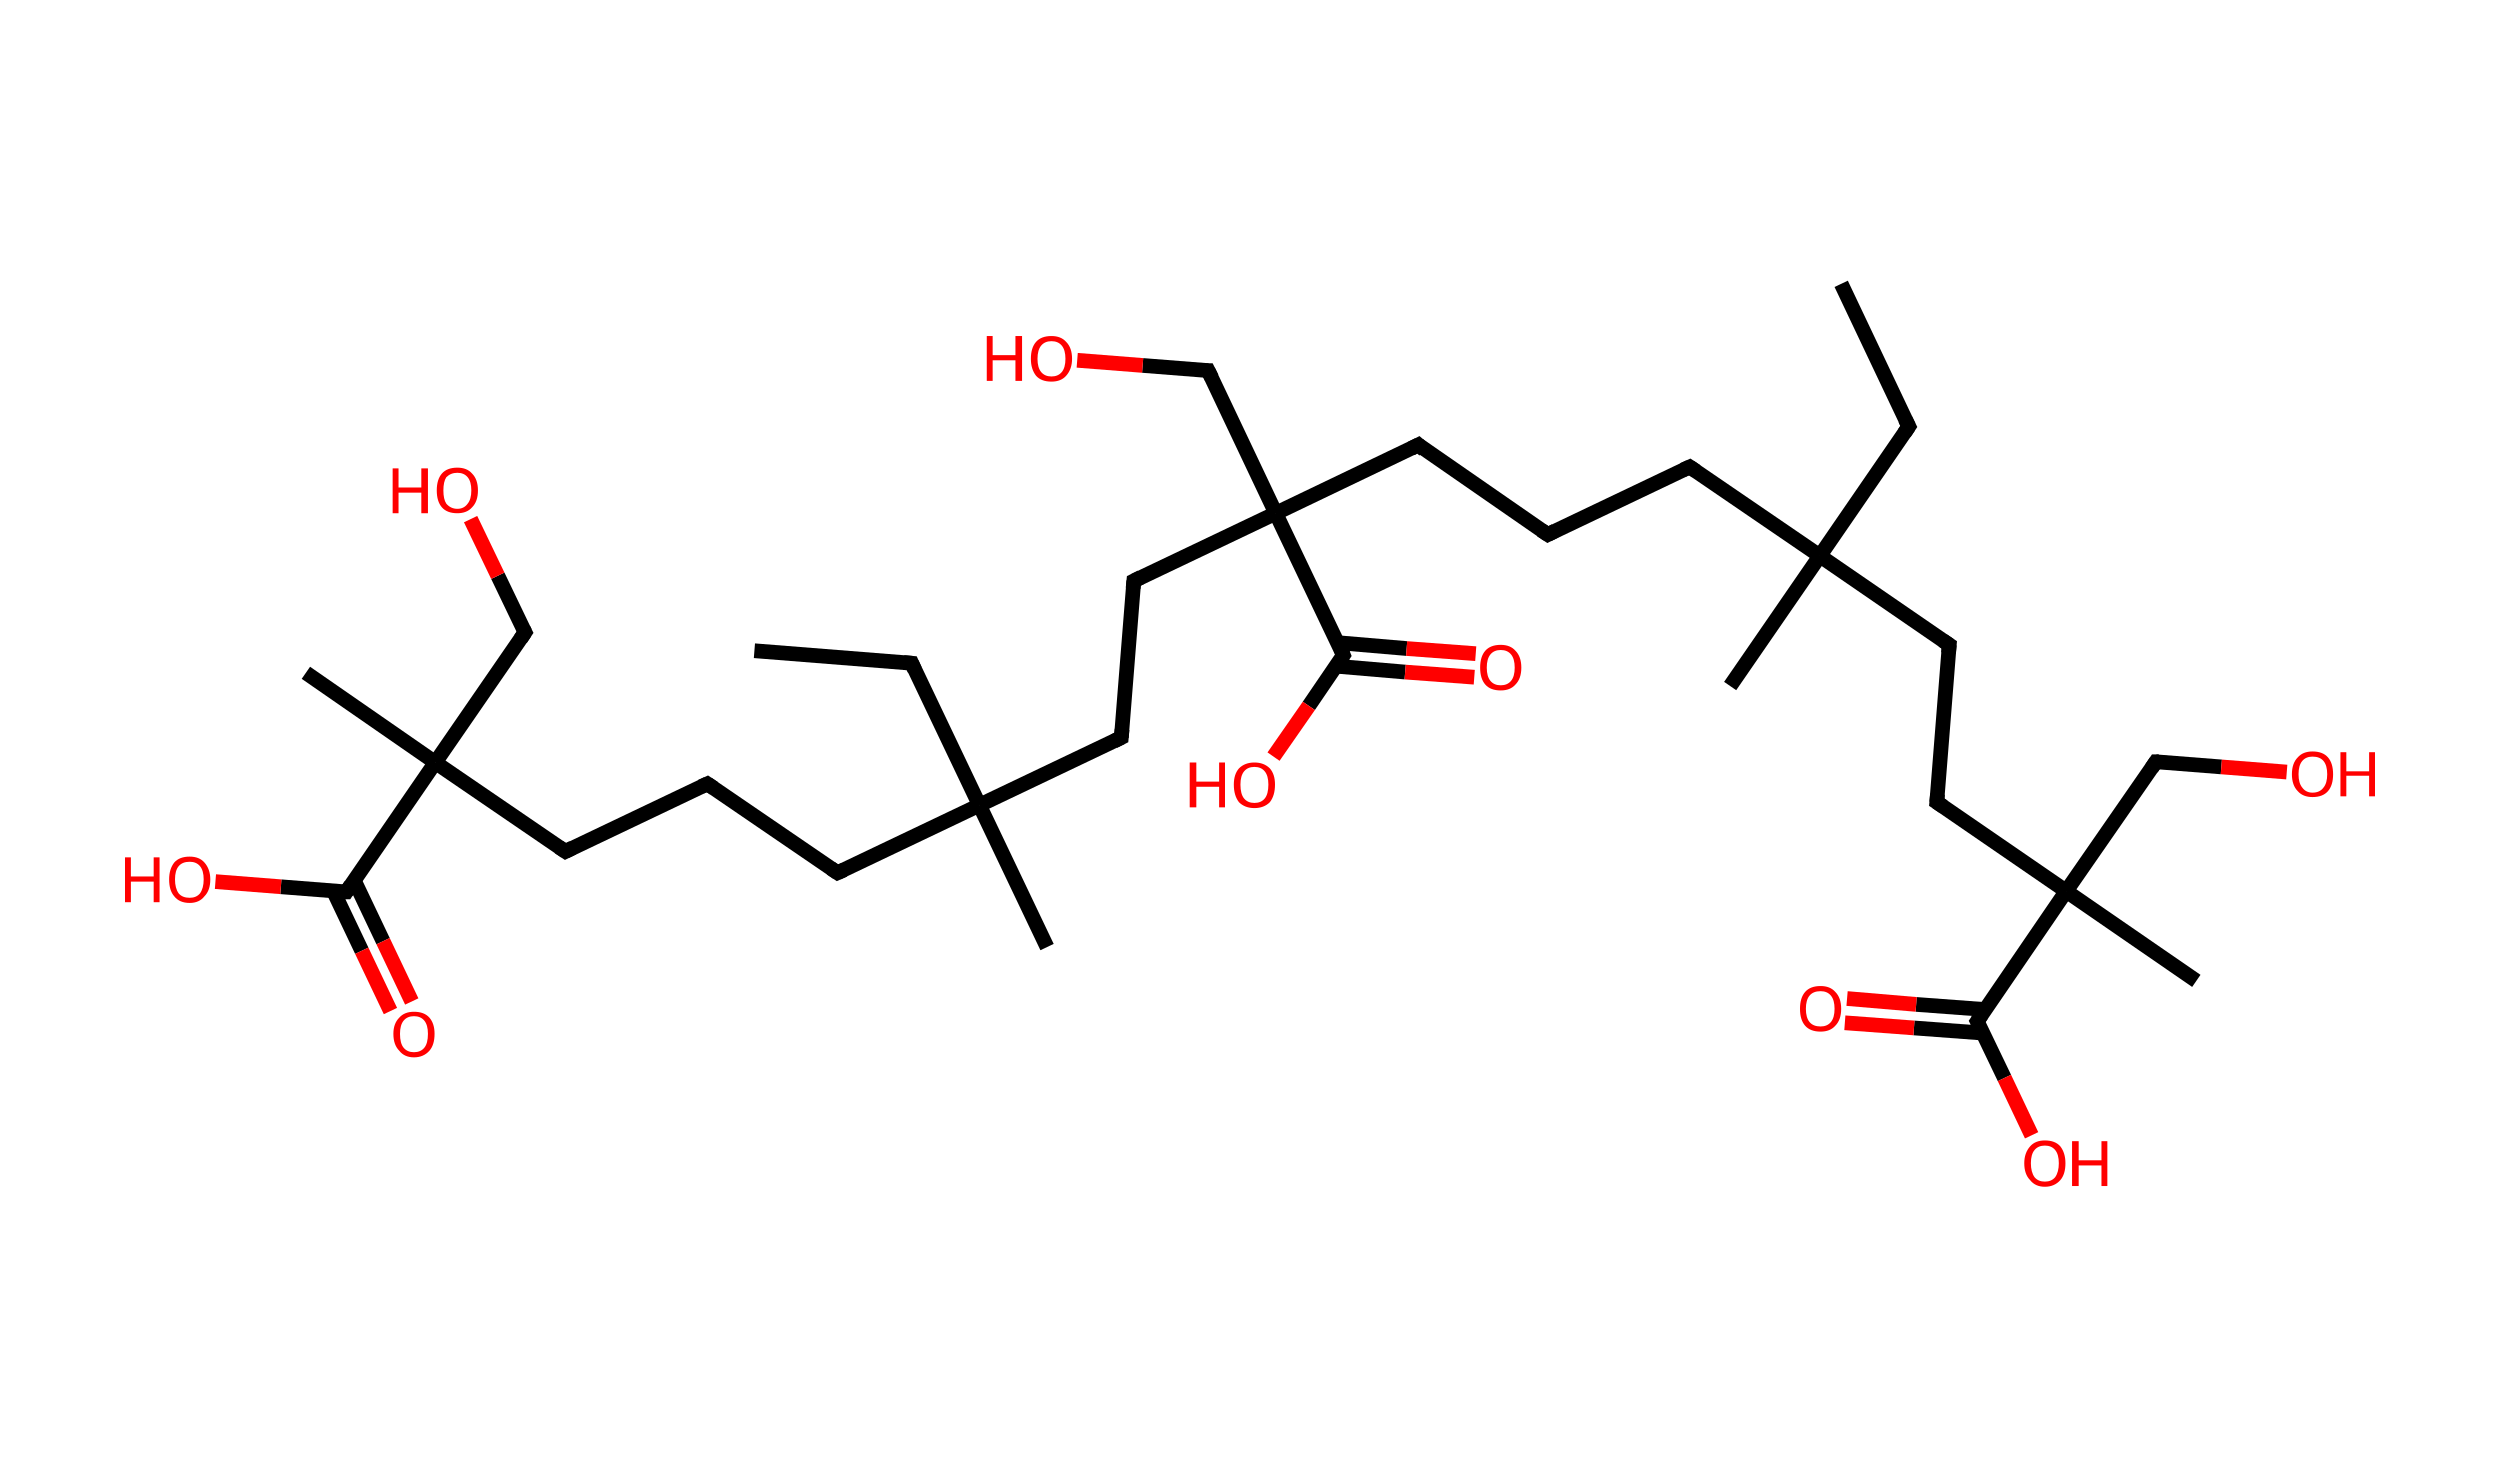 <?xml version='1.0' encoding='ASCII' standalone='yes'?>
<svg xmlns="http://www.w3.org/2000/svg" xmlns:rdkit="http://www.rdkit.org/xml" xmlns:xlink="http://www.w3.org/1999/xlink" version="1.1" baseProfile="full" xml:space="preserve" width="340px" height="200px" viewBox="0 0 340 200">
<!-- END OF HEADER -->
<rect style="opacity:1.0;fill:#FFFFFF;stroke:none" width="340.0" height="200.0" x="0.0" y="0.0"> </rect>
<path class="bond-0 atom-0 atom-1" d="M 250.4,38.6 L 259.6,58.0" style="fill:none;fill-rule:evenodd;stroke:#000000;stroke-width:2.0px;stroke-linecap:butt;stroke-linejoin:miter;stroke-opacity:1"/>
<path class="bond-1 atom-1 atom-2" d="M 259.6,58.0 L 247.5,75.6" style="fill:none;fill-rule:evenodd;stroke:#000000;stroke-width:2.0px;stroke-linecap:butt;stroke-linejoin:miter;stroke-opacity:1"/>
<path class="bond-2 atom-2 atom-3" d="M 247.5,75.6 L 235.3,93.3" style="fill:none;fill-rule:evenodd;stroke:#000000;stroke-width:2.0px;stroke-linecap:butt;stroke-linejoin:miter;stroke-opacity:1"/>
<path class="bond-3 atom-2 atom-4" d="M 247.5,75.6 L 229.8,63.5" style="fill:none;fill-rule:evenodd;stroke:#000000;stroke-width:2.0px;stroke-linecap:butt;stroke-linejoin:miter;stroke-opacity:1"/>
<path class="bond-4 atom-4 atom-5" d="M 229.8,63.5 L 210.5,72.7" style="fill:none;fill-rule:evenodd;stroke:#000000;stroke-width:2.0px;stroke-linecap:butt;stroke-linejoin:miter;stroke-opacity:1"/>
<path class="bond-5 atom-5 atom-6" d="M 210.5,72.7 L 192.9,60.5" style="fill:none;fill-rule:evenodd;stroke:#000000;stroke-width:2.0px;stroke-linecap:butt;stroke-linejoin:miter;stroke-opacity:1"/>
<path class="bond-6 atom-6 atom-7" d="M 192.9,60.5 L 173.5,69.8" style="fill:none;fill-rule:evenodd;stroke:#000000;stroke-width:2.0px;stroke-linecap:butt;stroke-linejoin:miter;stroke-opacity:1"/>
<path class="bond-7 atom-7 atom-8" d="M 173.5,69.8 L 164.3,50.4" style="fill:none;fill-rule:evenodd;stroke:#000000;stroke-width:2.0px;stroke-linecap:butt;stroke-linejoin:miter;stroke-opacity:1"/>
<path class="bond-8 atom-8 atom-9" d="M 164.3,50.4 L 155.4,49.7" style="fill:none;fill-rule:evenodd;stroke:#000000;stroke-width:2.0px;stroke-linecap:butt;stroke-linejoin:miter;stroke-opacity:1"/>
<path class="bond-8 atom-8 atom-9" d="M 155.4,49.7 L 146.5,49.0" style="fill:none;fill-rule:evenodd;stroke:#FF0000;stroke-width:2.0px;stroke-linecap:butt;stroke-linejoin:miter;stroke-opacity:1"/>
<path class="bond-9 atom-7 atom-10" d="M 173.5,69.8 L 154.2,79.0" style="fill:none;fill-rule:evenodd;stroke:#000000;stroke-width:2.0px;stroke-linecap:butt;stroke-linejoin:miter;stroke-opacity:1"/>
<path class="bond-10 atom-10 atom-11" d="M 154.2,79.0 L 152.5,100.3" style="fill:none;fill-rule:evenodd;stroke:#000000;stroke-width:2.0px;stroke-linecap:butt;stroke-linejoin:miter;stroke-opacity:1"/>
<path class="bond-11 atom-11 atom-12" d="M 152.5,100.3 L 133.2,109.5" style="fill:none;fill-rule:evenodd;stroke:#000000;stroke-width:2.0px;stroke-linecap:butt;stroke-linejoin:miter;stroke-opacity:1"/>
<path class="bond-12 atom-12 atom-13" d="M 133.2,109.5 L 142.4,128.8" style="fill:none;fill-rule:evenodd;stroke:#000000;stroke-width:2.0px;stroke-linecap:butt;stroke-linejoin:miter;stroke-opacity:1"/>
<path class="bond-13 atom-12 atom-14" d="M 133.2,109.5 L 124.0,90.2" style="fill:none;fill-rule:evenodd;stroke:#000000;stroke-width:2.0px;stroke-linecap:butt;stroke-linejoin:miter;stroke-opacity:1"/>
<path class="bond-14 atom-14 atom-15" d="M 124.0,90.2 L 102.6,88.5" style="fill:none;fill-rule:evenodd;stroke:#000000;stroke-width:2.0px;stroke-linecap:butt;stroke-linejoin:miter;stroke-opacity:1"/>
<path class="bond-15 atom-12 atom-16" d="M 133.2,109.5 L 113.9,118.7" style="fill:none;fill-rule:evenodd;stroke:#000000;stroke-width:2.0px;stroke-linecap:butt;stroke-linejoin:miter;stroke-opacity:1"/>
<path class="bond-16 atom-16 atom-17" d="M 113.9,118.7 L 96.2,106.6" style="fill:none;fill-rule:evenodd;stroke:#000000;stroke-width:2.0px;stroke-linecap:butt;stroke-linejoin:miter;stroke-opacity:1"/>
<path class="bond-17 atom-17 atom-18" d="M 96.2,106.6 L 76.9,115.8" style="fill:none;fill-rule:evenodd;stroke:#000000;stroke-width:2.0px;stroke-linecap:butt;stroke-linejoin:miter;stroke-opacity:1"/>
<path class="bond-18 atom-18 atom-19" d="M 76.9,115.8 L 59.2,103.7" style="fill:none;fill-rule:evenodd;stroke:#000000;stroke-width:2.0px;stroke-linecap:butt;stroke-linejoin:miter;stroke-opacity:1"/>
<path class="bond-19 atom-19 atom-20" d="M 59.2,103.7 L 41.6,91.5" style="fill:none;fill-rule:evenodd;stroke:#000000;stroke-width:2.0px;stroke-linecap:butt;stroke-linejoin:miter;stroke-opacity:1"/>
<path class="bond-20 atom-19 atom-21" d="M 59.2,103.7 L 71.4,86.0" style="fill:none;fill-rule:evenodd;stroke:#000000;stroke-width:2.0px;stroke-linecap:butt;stroke-linejoin:miter;stroke-opacity:1"/>
<path class="bond-21 atom-21 atom-22" d="M 71.4,86.0 L 67.7,78.3" style="fill:none;fill-rule:evenodd;stroke:#000000;stroke-width:2.0px;stroke-linecap:butt;stroke-linejoin:miter;stroke-opacity:1"/>
<path class="bond-21 atom-21 atom-22" d="M 67.7,78.3 L 64.0,70.6" style="fill:none;fill-rule:evenodd;stroke:#FF0000;stroke-width:2.0px;stroke-linecap:butt;stroke-linejoin:miter;stroke-opacity:1"/>
<path class="bond-22 atom-19 atom-23" d="M 59.2,103.7 L 47.1,121.3" style="fill:none;fill-rule:evenodd;stroke:#000000;stroke-width:2.0px;stroke-linecap:butt;stroke-linejoin:miter;stroke-opacity:1"/>
<path class="bond-23 atom-23 atom-24" d="M 45.3,121.1 L 49.2,129.3" style="fill:none;fill-rule:evenodd;stroke:#000000;stroke-width:2.0px;stroke-linecap:butt;stroke-linejoin:miter;stroke-opacity:1"/>
<path class="bond-23 atom-23 atom-24" d="M 49.2,129.3 L 53.1,137.5" style="fill:none;fill-rule:evenodd;stroke:#FF0000;stroke-width:2.0px;stroke-linecap:butt;stroke-linejoin:miter;stroke-opacity:1"/>
<path class="bond-23 atom-23 atom-24" d="M 48.2,119.8 L 52.1,128.0" style="fill:none;fill-rule:evenodd;stroke:#000000;stroke-width:2.0px;stroke-linecap:butt;stroke-linejoin:miter;stroke-opacity:1"/>
<path class="bond-23 atom-23 atom-24" d="M 52.1,128.0 L 56.0,136.2" style="fill:none;fill-rule:evenodd;stroke:#FF0000;stroke-width:2.0px;stroke-linecap:butt;stroke-linejoin:miter;stroke-opacity:1"/>
<path class="bond-24 atom-23 atom-25" d="M 47.1,121.3 L 38.2,120.6" style="fill:none;fill-rule:evenodd;stroke:#000000;stroke-width:2.0px;stroke-linecap:butt;stroke-linejoin:miter;stroke-opacity:1"/>
<path class="bond-24 atom-23 atom-25" d="M 38.2,120.6 L 29.3,119.9" style="fill:none;fill-rule:evenodd;stroke:#FF0000;stroke-width:2.0px;stroke-linecap:butt;stroke-linejoin:miter;stroke-opacity:1"/>
<path class="bond-25 atom-7 atom-26" d="M 173.5,69.8 L 182.7,89.1" style="fill:none;fill-rule:evenodd;stroke:#000000;stroke-width:2.0px;stroke-linecap:butt;stroke-linejoin:miter;stroke-opacity:1"/>
<path class="bond-26 atom-26 atom-27" d="M 181.7,90.6 L 191.1,91.4" style="fill:none;fill-rule:evenodd;stroke:#000000;stroke-width:2.0px;stroke-linecap:butt;stroke-linejoin:miter;stroke-opacity:1"/>
<path class="bond-26 atom-26 atom-27" d="M 191.1,91.4 L 200.5,92.1" style="fill:none;fill-rule:evenodd;stroke:#FF0000;stroke-width:2.0px;stroke-linecap:butt;stroke-linejoin:miter;stroke-opacity:1"/>
<path class="bond-26 atom-26 atom-27" d="M 181.9,87.4 L 191.3,88.2" style="fill:none;fill-rule:evenodd;stroke:#000000;stroke-width:2.0px;stroke-linecap:butt;stroke-linejoin:miter;stroke-opacity:1"/>
<path class="bond-26 atom-26 atom-27" d="M 191.3,88.2 L 200.7,88.9" style="fill:none;fill-rule:evenodd;stroke:#FF0000;stroke-width:2.0px;stroke-linecap:butt;stroke-linejoin:miter;stroke-opacity:1"/>
<path class="bond-27 atom-26 atom-28" d="M 182.7,89.1 L 178.0,96.0" style="fill:none;fill-rule:evenodd;stroke:#000000;stroke-width:2.0px;stroke-linecap:butt;stroke-linejoin:miter;stroke-opacity:1"/>
<path class="bond-27 atom-26 atom-28" d="M 178.0,96.0 L 173.2,102.9" style="fill:none;fill-rule:evenodd;stroke:#FF0000;stroke-width:2.0px;stroke-linecap:butt;stroke-linejoin:miter;stroke-opacity:1"/>
<path class="bond-28 atom-2 atom-29" d="M 247.5,75.6 L 265.1,87.7" style="fill:none;fill-rule:evenodd;stroke:#000000;stroke-width:2.0px;stroke-linecap:butt;stroke-linejoin:miter;stroke-opacity:1"/>
<path class="bond-29 atom-29 atom-30" d="M 265.1,87.7 L 263.4,109.1" style="fill:none;fill-rule:evenodd;stroke:#000000;stroke-width:2.0px;stroke-linecap:butt;stroke-linejoin:miter;stroke-opacity:1"/>
<path class="bond-30 atom-30 atom-31" d="M 263.4,109.1 L 281.0,121.2" style="fill:none;fill-rule:evenodd;stroke:#000000;stroke-width:2.0px;stroke-linecap:butt;stroke-linejoin:miter;stroke-opacity:1"/>
<path class="bond-31 atom-31 atom-32" d="M 281.0,121.2 L 298.7,133.4" style="fill:none;fill-rule:evenodd;stroke:#000000;stroke-width:2.0px;stroke-linecap:butt;stroke-linejoin:miter;stroke-opacity:1"/>
<path class="bond-32 atom-31 atom-33" d="M 281.0,121.2 L 293.2,103.6" style="fill:none;fill-rule:evenodd;stroke:#000000;stroke-width:2.0px;stroke-linecap:butt;stroke-linejoin:miter;stroke-opacity:1"/>
<path class="bond-33 atom-33 atom-34" d="M 293.2,103.6 L 302.1,104.3" style="fill:none;fill-rule:evenodd;stroke:#000000;stroke-width:2.0px;stroke-linecap:butt;stroke-linejoin:miter;stroke-opacity:1"/>
<path class="bond-33 atom-33 atom-34" d="M 302.1,104.3 L 311.0,105.0" style="fill:none;fill-rule:evenodd;stroke:#FF0000;stroke-width:2.0px;stroke-linecap:butt;stroke-linejoin:miter;stroke-opacity:1"/>
<path class="bond-34 atom-31 atom-35" d="M 281.0,121.2 L 268.9,138.9" style="fill:none;fill-rule:evenodd;stroke:#000000;stroke-width:2.0px;stroke-linecap:butt;stroke-linejoin:miter;stroke-opacity:1"/>
<path class="bond-35 atom-35 atom-36" d="M 270.0,137.3 L 260.6,136.6" style="fill:none;fill-rule:evenodd;stroke:#000000;stroke-width:2.0px;stroke-linecap:butt;stroke-linejoin:miter;stroke-opacity:1"/>
<path class="bond-35 atom-35 atom-36" d="M 260.6,136.6 L 251.2,135.8" style="fill:none;fill-rule:evenodd;stroke:#FF0000;stroke-width:2.0px;stroke-linecap:butt;stroke-linejoin:miter;stroke-opacity:1"/>
<path class="bond-35 atom-35 atom-36" d="M 269.7,140.5 L 260.3,139.8" style="fill:none;fill-rule:evenodd;stroke:#000000;stroke-width:2.0px;stroke-linecap:butt;stroke-linejoin:miter;stroke-opacity:1"/>
<path class="bond-35 atom-35 atom-36" d="M 260.3,139.8 L 250.9,139.1" style="fill:none;fill-rule:evenodd;stroke:#FF0000;stroke-width:2.0px;stroke-linecap:butt;stroke-linejoin:miter;stroke-opacity:1"/>
<path class="bond-36 atom-35 atom-37" d="M 268.9,138.9 L 272.6,146.6" style="fill:none;fill-rule:evenodd;stroke:#000000;stroke-width:2.0px;stroke-linecap:butt;stroke-linejoin:miter;stroke-opacity:1"/>
<path class="bond-36 atom-35 atom-37" d="M 272.6,146.6 L 276.3,154.4" style="fill:none;fill-rule:evenodd;stroke:#FF0000;stroke-width:2.0px;stroke-linecap:butt;stroke-linejoin:miter;stroke-opacity:1"/>
<path d="M 259.1,57.0 L 259.6,58.0 L 259.0,58.9" style="fill:none;stroke:#000000;stroke-width:2.0px;stroke-linecap:butt;stroke-linejoin:miter;stroke-opacity:1;"/>
<path d="M 230.7,64.1 L 229.8,63.5 L 228.9,63.9" style="fill:none;stroke:#000000;stroke-width:2.0px;stroke-linecap:butt;stroke-linejoin:miter;stroke-opacity:1;"/>
<path d="M 211.5,72.2 L 210.5,72.7 L 209.6,72.1" style="fill:none;stroke:#000000;stroke-width:2.0px;stroke-linecap:butt;stroke-linejoin:miter;stroke-opacity:1;"/>
<path d="M 193.7,61.2 L 192.9,60.5 L 191.9,61.0" style="fill:none;stroke:#000000;stroke-width:2.0px;stroke-linecap:butt;stroke-linejoin:miter;stroke-opacity:1;"/>
<path d="M 164.8,51.4 L 164.3,50.4 L 163.9,50.4" style="fill:none;stroke:#000000;stroke-width:2.0px;stroke-linecap:butt;stroke-linejoin:miter;stroke-opacity:1;"/>
<path d="M 155.2,78.5 L 154.2,79.0 L 154.1,80.0" style="fill:none;stroke:#000000;stroke-width:2.0px;stroke-linecap:butt;stroke-linejoin:miter;stroke-opacity:1;"/>
<path d="M 152.6,99.2 L 152.5,100.3 L 151.5,100.8" style="fill:none;stroke:#000000;stroke-width:2.0px;stroke-linecap:butt;stroke-linejoin:miter;stroke-opacity:1;"/>
<path d="M 124.4,91.1 L 124.0,90.2 L 122.9,90.1" style="fill:none;stroke:#000000;stroke-width:2.0px;stroke-linecap:butt;stroke-linejoin:miter;stroke-opacity:1;"/>
<path d="M 114.8,118.3 L 113.9,118.7 L 113.0,118.1" style="fill:none;stroke:#000000;stroke-width:2.0px;stroke-linecap:butt;stroke-linejoin:miter;stroke-opacity:1;"/>
<path d="M 97.1,107.2 L 96.2,106.6 L 95.3,107.0" style="fill:none;stroke:#000000;stroke-width:2.0px;stroke-linecap:butt;stroke-linejoin:miter;stroke-opacity:1;"/>
<path d="M 77.9,115.3 L 76.9,115.8 L 76.0,115.2" style="fill:none;stroke:#000000;stroke-width:2.0px;stroke-linecap:butt;stroke-linejoin:miter;stroke-opacity:1;"/>
<path d="M 70.8,86.9 L 71.4,86.0 L 71.2,85.6" style="fill:none;stroke:#000000;stroke-width:2.0px;stroke-linecap:butt;stroke-linejoin:miter;stroke-opacity:1;"/>
<path d="M 47.7,120.4 L 47.1,121.3 L 46.7,121.3" style="fill:none;stroke:#000000;stroke-width:2.0px;stroke-linecap:butt;stroke-linejoin:miter;stroke-opacity:1;"/>
<path d="M 182.3,88.1 L 182.7,89.1 L 182.5,89.4" style="fill:none;stroke:#000000;stroke-width:2.0px;stroke-linecap:butt;stroke-linejoin:miter;stroke-opacity:1;"/>
<path d="M 264.2,87.1 L 265.1,87.7 L 265.0,88.8" style="fill:none;stroke:#000000;stroke-width:2.0px;stroke-linecap:butt;stroke-linejoin:miter;stroke-opacity:1;"/>
<path d="M 263.5,108.0 L 263.4,109.1 L 264.3,109.7" style="fill:none;stroke:#000000;stroke-width:2.0px;stroke-linecap:butt;stroke-linejoin:miter;stroke-opacity:1;"/>
<path d="M 292.6,104.5 L 293.2,103.6 L 293.6,103.6" style="fill:none;stroke:#000000;stroke-width:2.0px;stroke-linecap:butt;stroke-linejoin:miter;stroke-opacity:1;"/>
<path d="M 269.5,138.0 L 268.9,138.9 L 269.1,139.3" style="fill:none;stroke:#000000;stroke-width:2.0px;stroke-linecap:butt;stroke-linejoin:miter;stroke-opacity:1;"/>
<path class="atom-9" d="M 134.2 45.7 L 135.0 45.7 L 135.0 48.3 L 138.1 48.3 L 138.1 45.7 L 139.0 45.7 L 139.0 51.8 L 138.1 51.8 L 138.1 49.0 L 135.0 49.0 L 135.0 51.8 L 134.2 51.8 L 134.2 45.7 " fill="#FF0000"/>
<path class="atom-9" d="M 140.2 48.8 Q 140.2 47.3, 140.9 46.5 Q 141.6 45.7, 143.0 45.7 Q 144.3 45.7, 145.0 46.5 Q 145.8 47.3, 145.8 48.8 Q 145.8 50.2, 145.0 51.1 Q 144.3 51.9, 143.0 51.9 Q 141.6 51.9, 140.9 51.1 Q 140.2 50.2, 140.2 48.8 M 143.0 51.2 Q 143.9 51.2, 144.4 50.6 Q 144.9 50.0, 144.9 48.8 Q 144.9 47.6, 144.4 47.0 Q 143.9 46.4, 143.0 46.4 Q 142.1 46.4, 141.6 47.0 Q 141.1 47.6, 141.1 48.8 Q 141.1 50.0, 141.6 50.6 Q 142.1 51.2, 143.0 51.2 " fill="#FF0000"/>
<path class="atom-22" d="M 53.4 63.7 L 54.2 63.7 L 54.2 66.3 L 57.3 66.3 L 57.3 63.7 L 58.2 63.7 L 58.2 69.8 L 57.3 69.8 L 57.3 67.0 L 54.2 67.0 L 54.2 69.8 L 53.4 69.8 L 53.4 63.7 " fill="#FF0000"/>
<path class="atom-22" d="M 59.4 66.7 Q 59.4 65.2, 60.1 64.4 Q 60.8 63.6, 62.2 63.6 Q 63.5 63.6, 64.2 64.4 Q 65.0 65.2, 65.0 66.7 Q 65.0 68.2, 64.2 69.0 Q 63.5 69.8, 62.2 69.8 Q 60.8 69.8, 60.1 69.0 Q 59.4 68.2, 59.4 66.7 M 62.2 69.2 Q 63.1 69.2, 63.6 68.5 Q 64.1 67.9, 64.1 66.7 Q 64.1 65.5, 63.6 64.9 Q 63.1 64.3, 62.2 64.3 Q 61.3 64.3, 60.7 64.9 Q 60.3 65.5, 60.3 66.7 Q 60.3 67.9, 60.7 68.5 Q 61.3 69.2, 62.2 69.2 " fill="#FF0000"/>
<path class="atom-24" d="M 53.5 140.6 Q 53.5 139.2, 54.3 138.4 Q 55.0 137.6, 56.3 137.6 Q 57.7 137.6, 58.4 138.4 Q 59.1 139.2, 59.1 140.6 Q 59.1 142.1, 58.4 142.9 Q 57.6 143.8, 56.3 143.8 Q 55.0 143.8, 54.3 142.9 Q 53.5 142.1, 53.5 140.6 M 56.3 143.1 Q 57.2 143.1, 57.7 142.5 Q 58.2 141.9, 58.2 140.6 Q 58.2 139.4, 57.7 138.8 Q 57.2 138.2, 56.3 138.2 Q 55.4 138.2, 54.9 138.8 Q 54.4 139.4, 54.4 140.6 Q 54.4 141.9, 54.9 142.5 Q 55.4 143.1, 56.3 143.1 " fill="#FF0000"/>
<path class="atom-25" d="M 17.0 116.6 L 17.8 116.6 L 17.8 119.2 L 20.9 119.2 L 20.9 116.6 L 21.7 116.6 L 21.7 122.7 L 20.9 122.7 L 20.9 119.9 L 17.8 119.9 L 17.8 122.7 L 17.0 122.7 L 17.0 116.6 " fill="#FF0000"/>
<path class="atom-25" d="M 23.0 119.6 Q 23.0 118.2, 23.7 117.3 Q 24.4 116.5, 25.8 116.5 Q 27.1 116.5, 27.8 117.3 Q 28.6 118.2, 28.6 119.6 Q 28.6 121.1, 27.8 121.9 Q 27.1 122.8, 25.8 122.8 Q 24.4 122.8, 23.7 121.9 Q 23.0 121.1, 23.0 119.6 M 25.8 122.1 Q 26.7 122.1, 27.2 121.5 Q 27.7 120.8, 27.7 119.6 Q 27.7 118.4, 27.2 117.8 Q 26.7 117.2, 25.8 117.2 Q 24.8 117.2, 24.3 117.8 Q 23.8 118.4, 23.8 119.6 Q 23.8 120.8, 24.3 121.5 Q 24.8 122.1, 25.8 122.1 " fill="#FF0000"/>
<path class="atom-27" d="M 201.3 90.8 Q 201.3 89.3, 202.0 88.5 Q 202.7 87.7, 204.1 87.7 Q 205.4 87.7, 206.1 88.5 Q 206.9 89.3, 206.9 90.8 Q 206.9 92.3, 206.1 93.1 Q 205.4 93.9, 204.1 93.9 Q 202.7 93.9, 202.0 93.1 Q 201.3 92.3, 201.3 90.8 M 204.1 93.2 Q 205.0 93.2, 205.5 92.6 Q 206.0 92.0, 206.0 90.8 Q 206.0 89.6, 205.5 89.0 Q 205.0 88.4, 204.1 88.4 Q 203.2 88.4, 202.7 89.0 Q 202.2 89.6, 202.2 90.8 Q 202.2 92.0, 202.7 92.6 Q 203.2 93.2, 204.1 93.2 " fill="#FF0000"/>
<path class="atom-28" d="M 161.8 103.7 L 162.7 103.7 L 162.7 106.3 L 165.8 106.3 L 165.8 103.7 L 166.6 103.7 L 166.6 109.8 L 165.8 109.8 L 165.8 107.0 L 162.7 107.0 L 162.7 109.8 L 161.8 109.8 L 161.8 103.7 " fill="#FF0000"/>
<path class="atom-28" d="M 167.8 106.7 Q 167.8 105.3, 168.5 104.5 Q 169.3 103.7, 170.6 103.7 Q 171.9 103.7, 172.7 104.5 Q 173.4 105.3, 173.4 106.7 Q 173.4 108.2, 172.7 109.1 Q 171.9 109.9, 170.6 109.9 Q 169.3 109.9, 168.5 109.1 Q 167.8 108.2, 167.8 106.7 M 170.6 109.2 Q 171.5 109.2, 172.0 108.6 Q 172.5 108.0, 172.5 106.7 Q 172.5 105.5, 172.0 104.9 Q 171.5 104.3, 170.6 104.3 Q 169.7 104.3, 169.2 104.9 Q 168.7 105.5, 168.7 106.7 Q 168.7 108.0, 169.2 108.6 Q 169.7 109.2, 170.6 109.2 " fill="#FF0000"/>
<path class="atom-34" d="M 311.7 105.3 Q 311.7 103.8, 312.5 103.0 Q 313.2 102.2, 314.5 102.2 Q 315.9 102.2, 316.6 103.0 Q 317.3 103.8, 317.3 105.3 Q 317.3 106.8, 316.6 107.6 Q 315.9 108.4, 314.5 108.4 Q 313.2 108.4, 312.5 107.6 Q 311.7 106.8, 311.7 105.3 M 314.5 107.8 Q 315.5 107.8, 316.0 107.1 Q 316.5 106.5, 316.5 105.3 Q 316.5 104.1, 316.0 103.5 Q 315.5 102.9, 314.5 102.9 Q 313.6 102.9, 313.1 103.5 Q 312.6 104.1, 312.6 105.3 Q 312.6 106.5, 313.1 107.1 Q 313.6 107.8, 314.5 107.8 " fill="#FF0000"/>
<path class="atom-34" d="M 318.3 102.3 L 319.1 102.3 L 319.1 104.9 L 322.2 104.9 L 322.2 102.3 L 323.0 102.3 L 323.0 108.3 L 322.2 108.3 L 322.2 105.5 L 319.1 105.5 L 319.1 108.3 L 318.3 108.3 L 318.3 102.3 " fill="#FF0000"/>
<path class="atom-36" d="M 244.8 137.2 Q 244.8 135.7, 245.5 134.9 Q 246.2 134.1, 247.6 134.1 Q 248.9 134.1, 249.6 134.9 Q 250.4 135.7, 250.4 137.2 Q 250.4 138.7, 249.6 139.5 Q 248.9 140.3, 247.6 140.3 Q 246.2 140.3, 245.5 139.5 Q 244.8 138.7, 244.8 137.2 M 247.6 139.6 Q 248.5 139.6, 249.0 139.0 Q 249.5 138.4, 249.5 137.2 Q 249.5 136.0, 249.0 135.4 Q 248.5 134.8, 247.6 134.8 Q 246.6 134.8, 246.1 135.4 Q 245.6 136.0, 245.6 137.2 Q 245.6 138.4, 246.1 139.0 Q 246.6 139.6, 247.6 139.6 " fill="#FF0000"/>
<path class="atom-37" d="M 275.3 158.2 Q 275.3 156.8, 276.1 155.9 Q 276.8 155.1, 278.1 155.1 Q 279.5 155.1, 280.2 155.9 Q 280.9 156.8, 280.9 158.2 Q 280.9 159.7, 280.2 160.5 Q 279.4 161.4, 278.1 161.4 Q 276.8 161.4, 276.1 160.5 Q 275.3 159.7, 275.3 158.2 M 278.1 160.7 Q 279.0 160.7, 279.5 160.1 Q 280.0 159.4, 280.0 158.2 Q 280.0 157.0, 279.5 156.4 Q 279.0 155.8, 278.1 155.8 Q 277.2 155.8, 276.7 156.4 Q 276.2 157.0, 276.2 158.2 Q 276.2 159.4, 276.7 160.1 Q 277.2 160.7, 278.1 160.7 " fill="#FF0000"/>
<path class="atom-37" d="M 281.8 155.2 L 282.7 155.2 L 282.7 157.8 L 285.8 157.8 L 285.8 155.2 L 286.6 155.2 L 286.6 161.3 L 285.8 161.3 L 285.8 158.5 L 282.7 158.5 L 282.7 161.3 L 281.8 161.3 L 281.8 155.2 " fill="#FF0000"/>
</svg>
